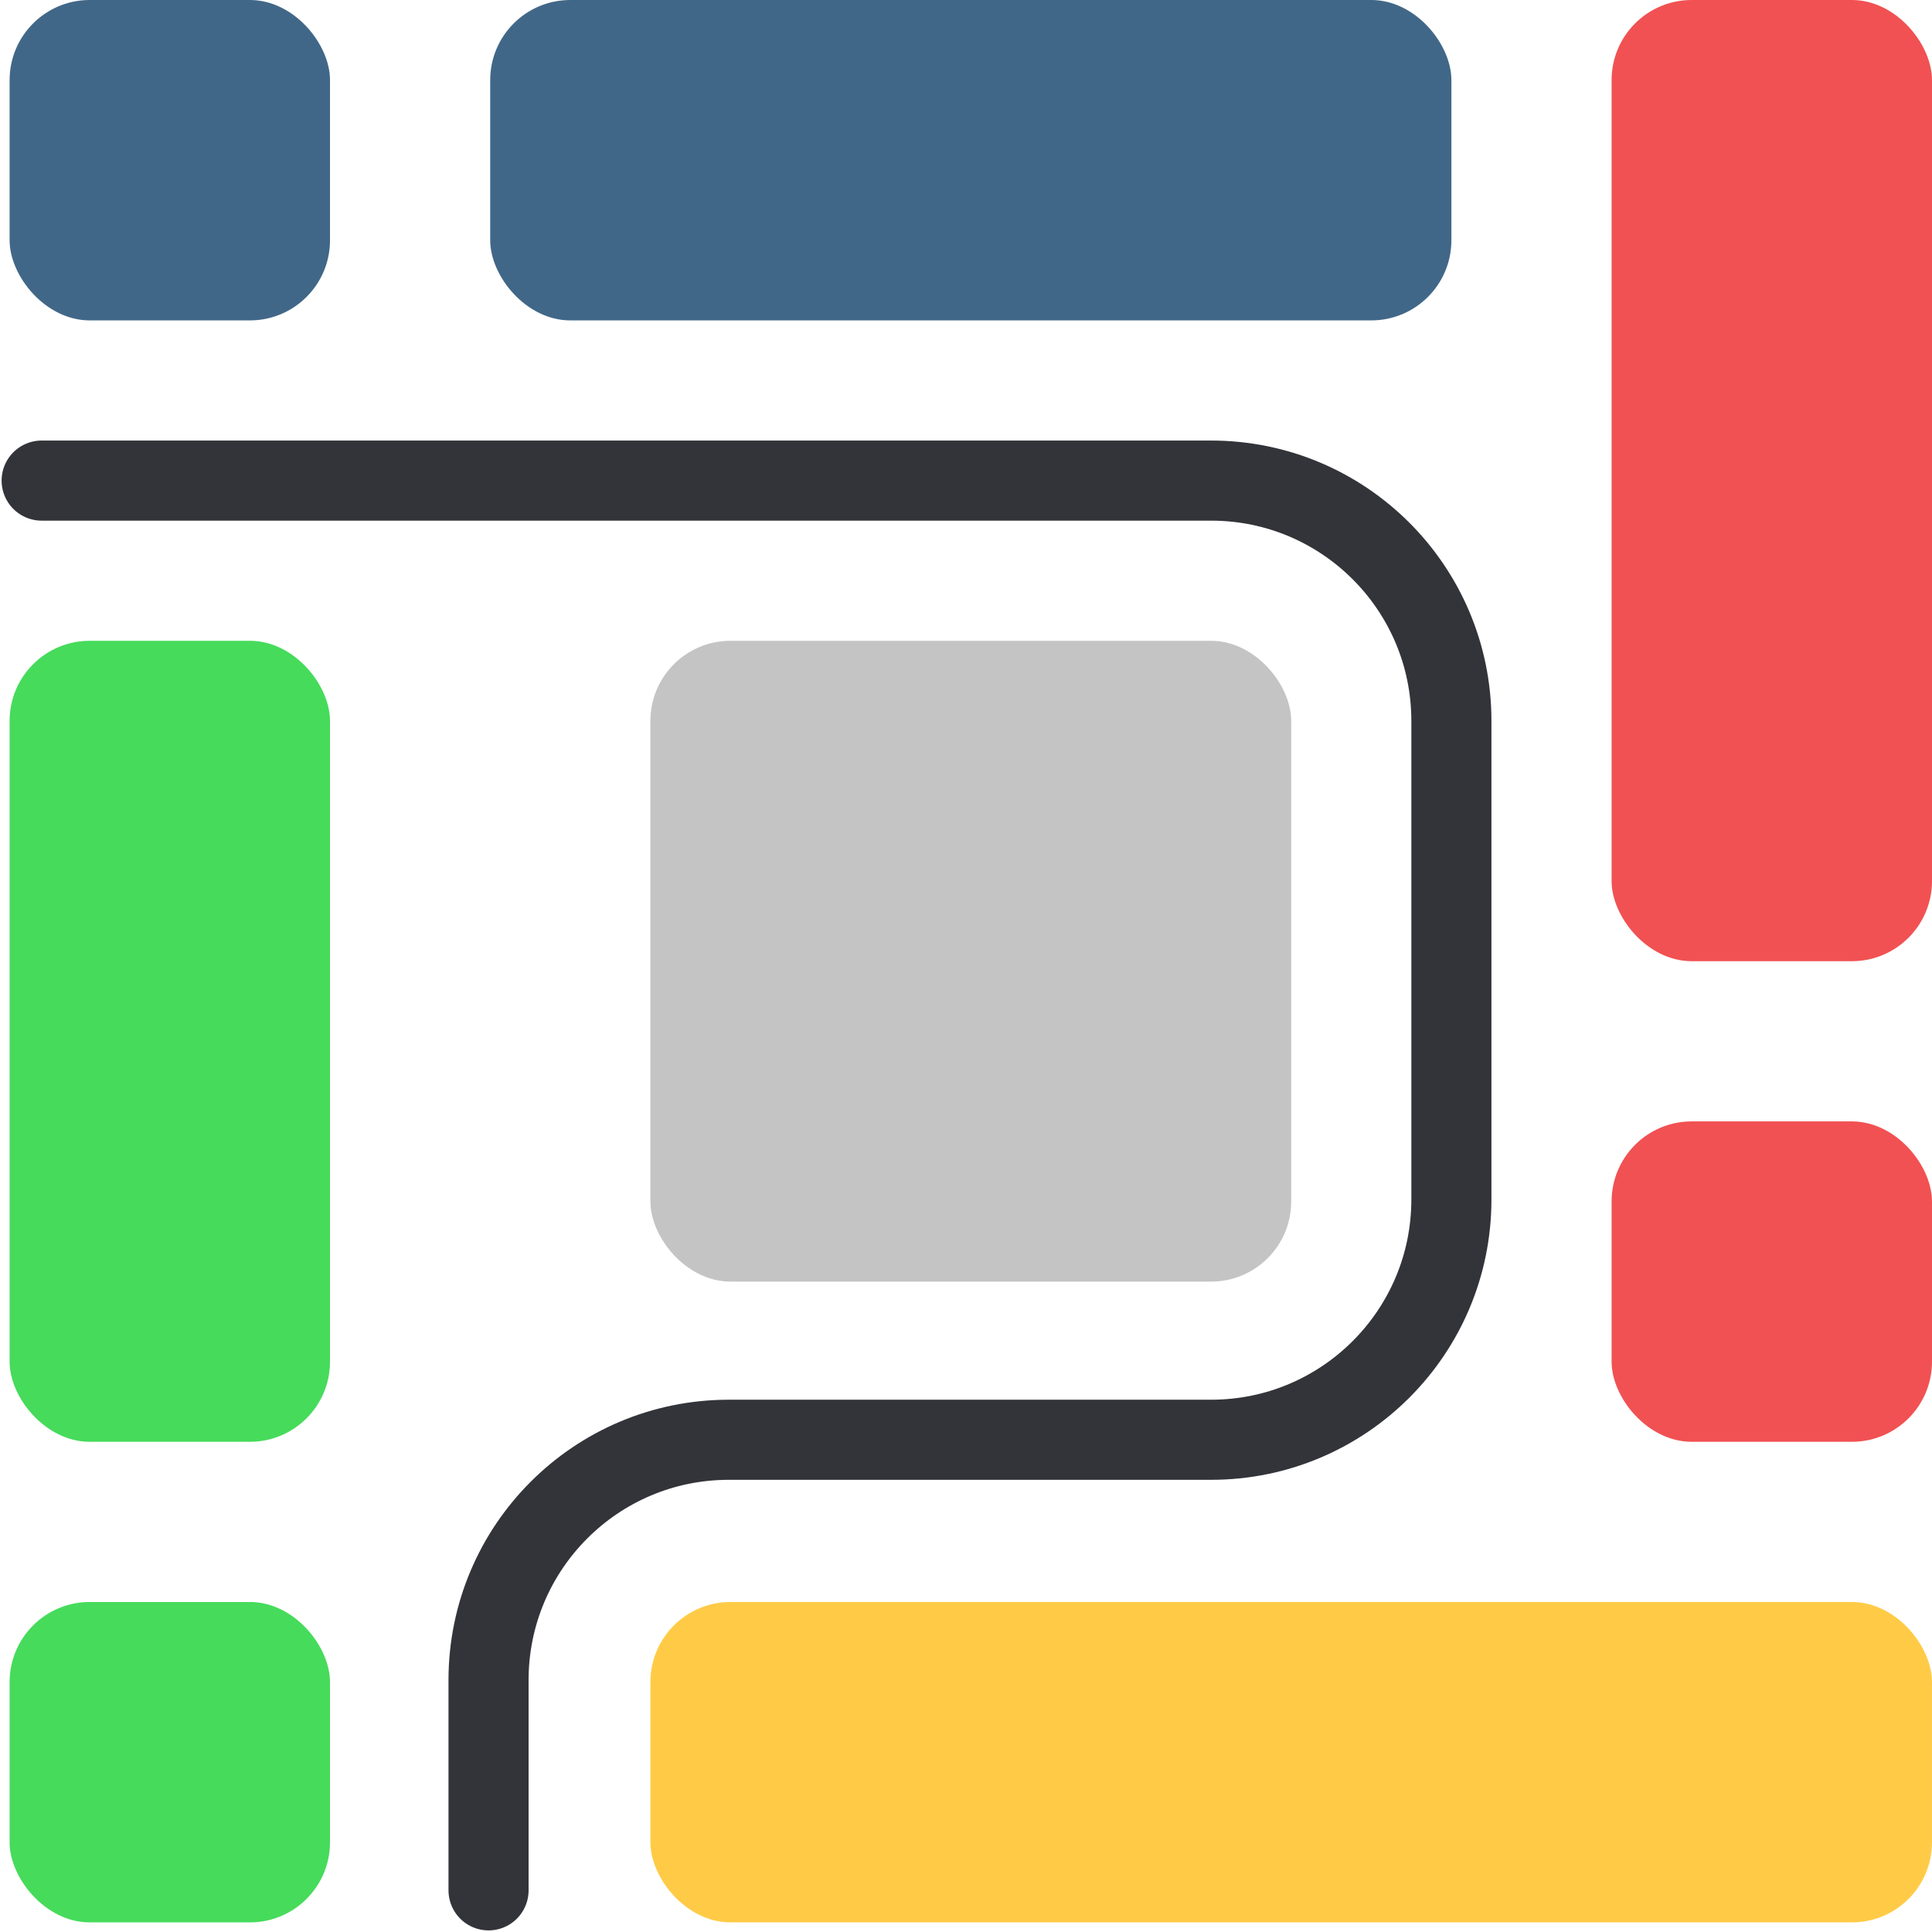 <svg viewBox="0 0 201 201" fill="none" xmlns="http://www.w3.org/2000/svg">
<rect x="1" width="33.333" height="33.333" rx="8.333" fill="#416788"/>
<rect x="0.999" y="66.667" width="33.333" height="83.333" rx="8.333" fill="#46DB5B"/>
<rect x="0.999" y="166.667" width="33.333" height="33.333" rx="8.333" fill="#46DB5B"/>
<rect x="50.999" y="-0" width="100" height="33.333" rx="8.333" fill="#416788"/>
<rect x="167.666" y="-0" width="33.333" height="100" rx="8.333" fill="#F15152"/>
<rect x="167.666" y="116.667" width="33.333" height="33.333" rx="8.333" fill="#F15152"/>
<rect x="67.666" y="166.667" width="133.333" height="33.333" rx="8.333" fill="#FFCB47"/>
<rect x="67.666" y="66.667" width="66.667" height="66.667" rx="8.333" fill="#C4C4C4"/>
<path d="M4.333 50H125.999C139.806 50 150.999 61.193 150.999 75V124.789C150.999 138.596 139.806 149.789 125.999 149.789H75.827C62.02 149.789 50.827 160.982 50.827 174.789V196.667" stroke="#333439" stroke-width="8.333" stroke-linecap="round"/>
</svg>
